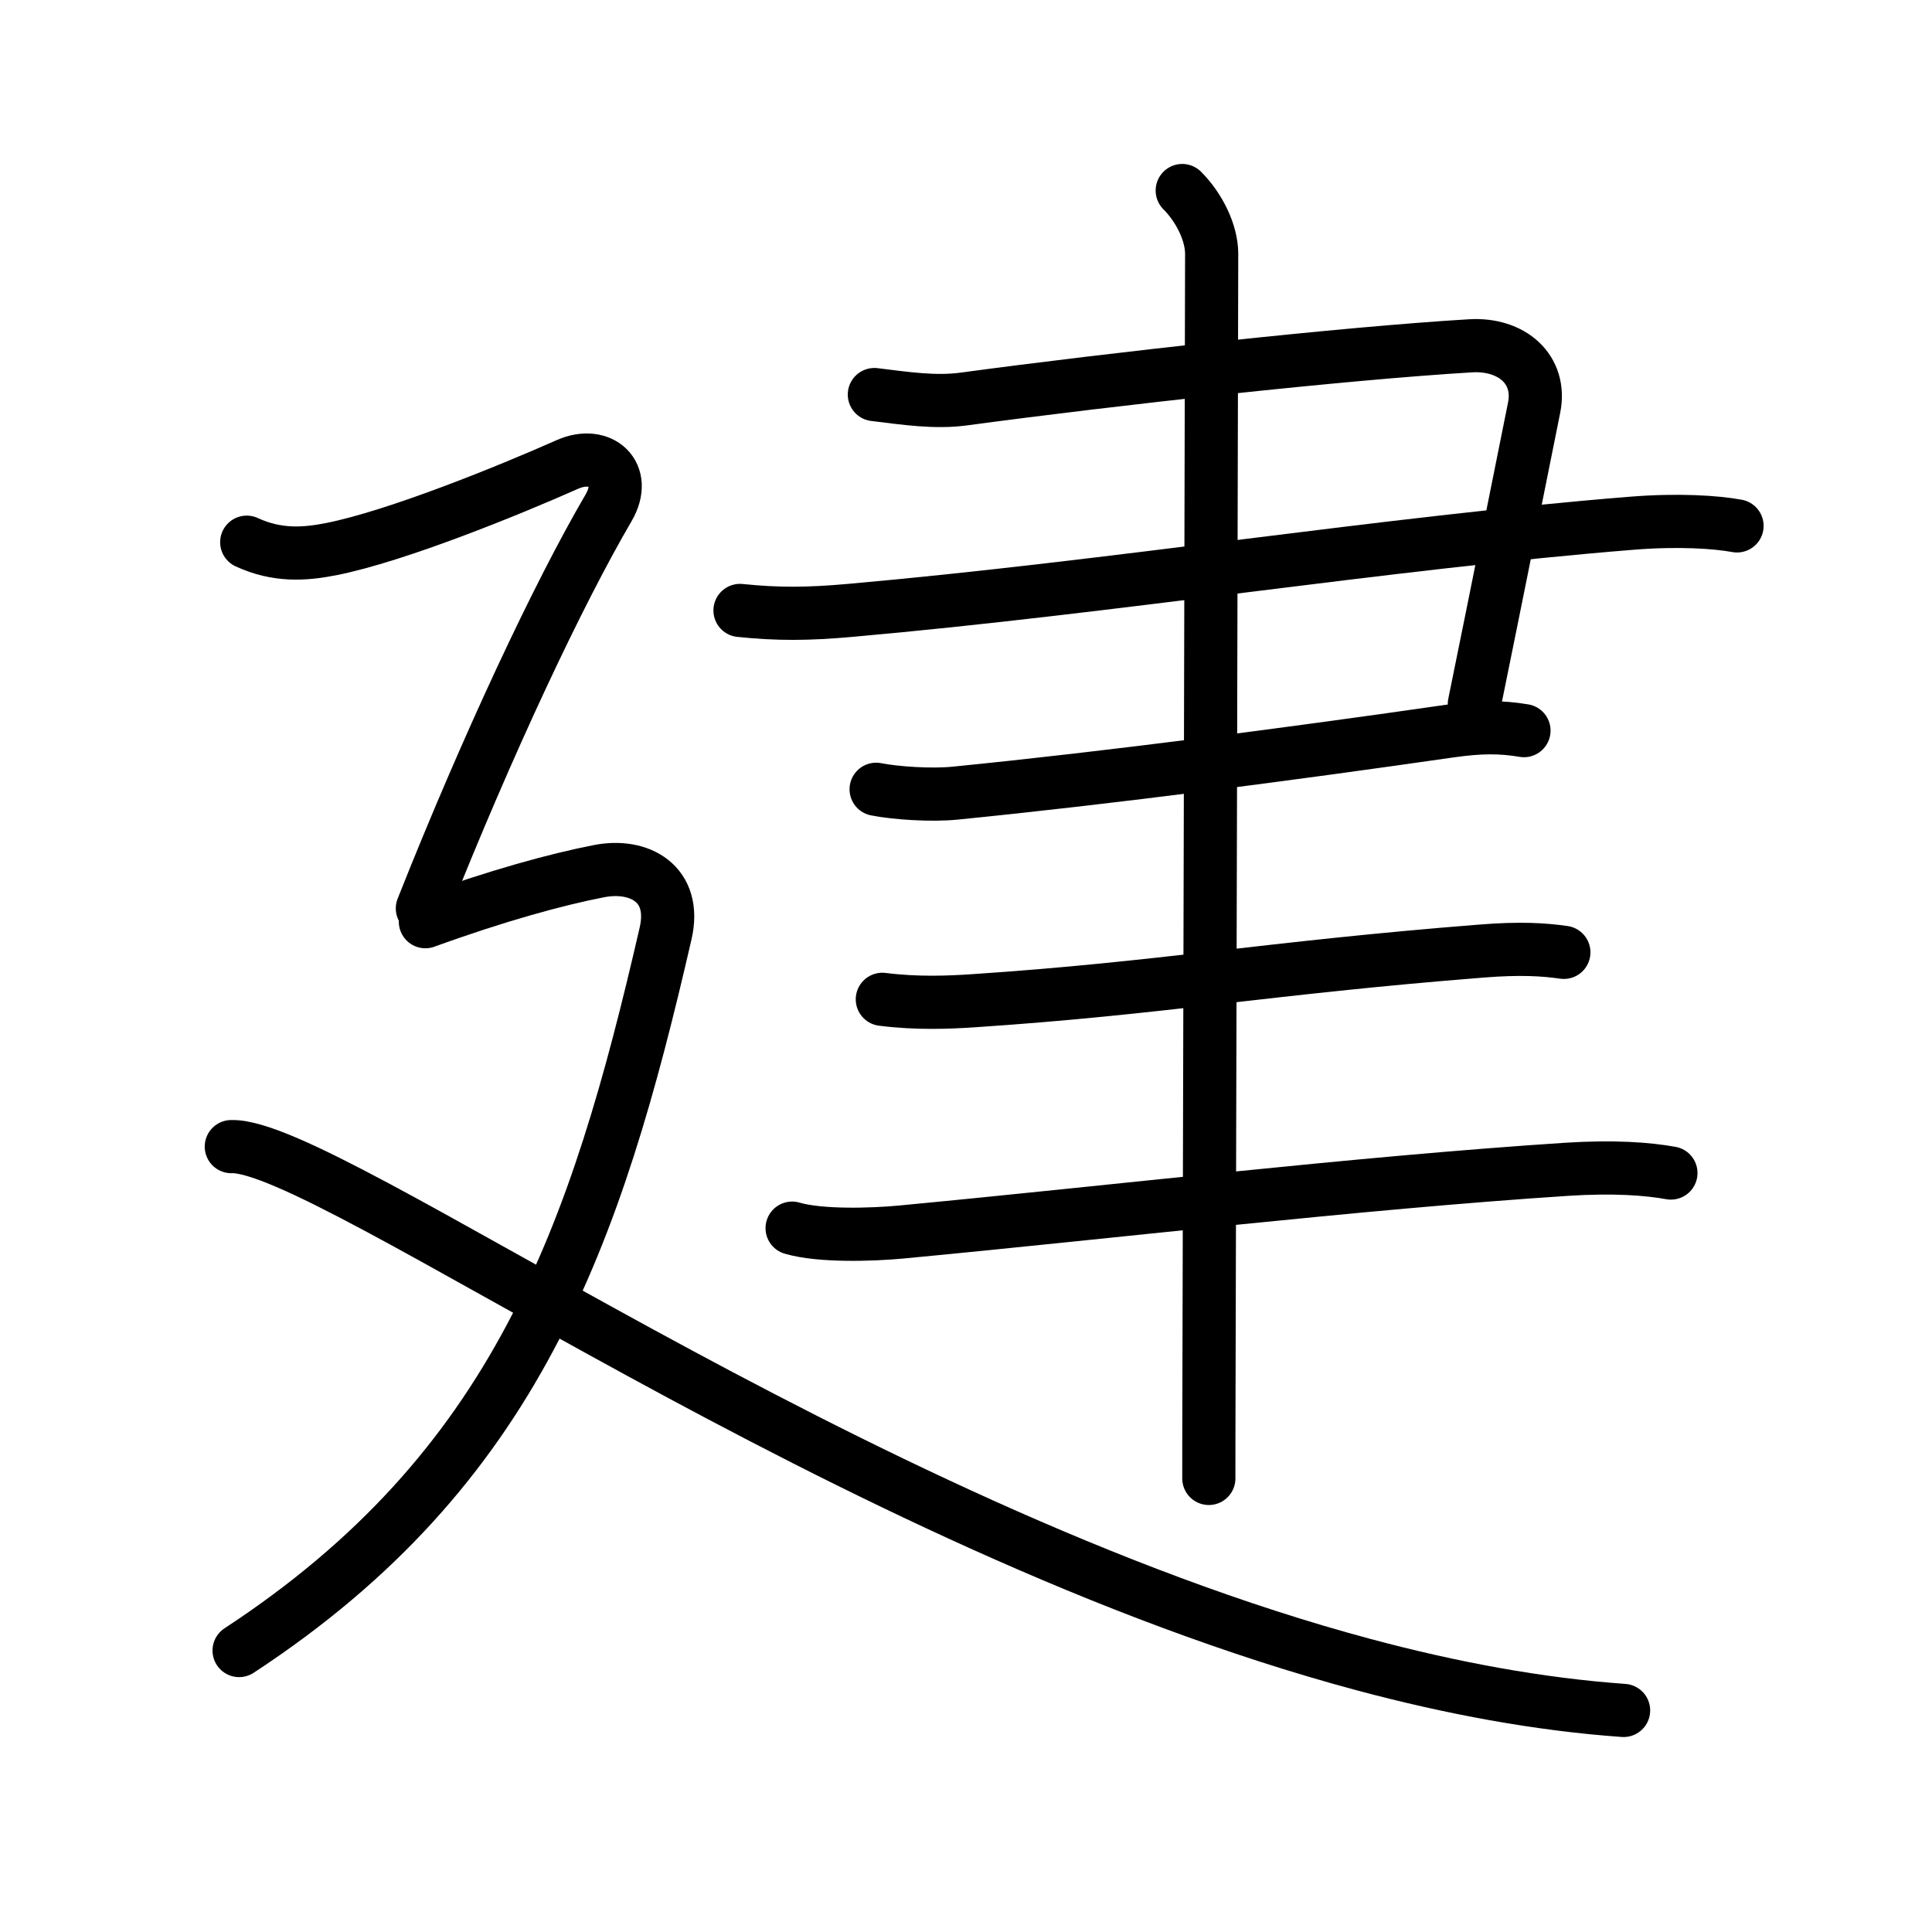 <svg xmlns="http://www.w3.org/2000/svg" width="109" height="109" viewBox="0 0 109 109"><g xmlns:kvg="http://kanjivg.tagaini.net" id="kvg:StrokePaths_05efa" style="fill:none;stroke:#000000;stroke-width:3;stroke-linecap:round;stroke-linejoin:round;"><g id="kvg:05efa" kvg:element="&#24314;"><g id="kvg:05efa-g1" kvg:element="&#32895;"><g id="kvg:05efa-g2" kvg:element="&#11925;" kvg:variant="true" kvg:original="&#24401;"><path id="kvg:05efa-s1" kvg:type="&#12757;c" d="M49.33,22.26c1.8,0.22,3.42,0.47,5.06,0.25c8.36-1.13,21.38-2.57,28.57-3c2.33-0.14,4.03,1.33,3.59,3.5c-0.93,4.62-2.05,10.24-3.37,16.71"/><path id="kvg:05efa-s2" kvg:type="&#12752;" d="M41.75,34.44c2.14,0.22,3.81,0.21,6.18,0c14.82-1.31,30.32-3.81,44.13-4.92c2.61-0.21,4.75-0.07,5.94,0.15"/><path id="kvg:05efa-s3" kvg:type="&#12752;" d="M49.43,44.53c1.11,0.22,3.11,0.35,4.43,0.22c8.77-0.87,19.15-2.24,27.91-3.5c1.75-0.25,2.88-0.25,4.21-0.03"/></g><path id="kvg:05efa-s4" kvg:type="&#12752;" d="M49.78,56.38c1.97,0.25,3.79,0.17,5.13,0.08c10.67-0.71,16.51-1.84,28.64-2.8c2.22-0.18,3.57-0.09,4.68,0.07"/><path id="kvg:05efa-s5" kvg:type="&#12752;" d="M44.69,69.29c1.6,0.47,4.54,0.37,6.14,0.22c12.05-1.14,25.63-2.76,37.55-3.54c2.66-0.17,4.56-0.03,5.89,0.21"/><g id="kvg:05efa-g3" kvg:element="&#20008;"><path id="kvg:05efa-s6" kvg:type="&#12753;" d="M66.7,10.75c0.96,0.96,1.66,2.38,1.66,3.57c0,2.82-0.11,46.71-0.15,63.31c-0.01,2.84-0.01,4.88-0.01,5.78"/></g></g><g id="kvg:05efa-g4" kvg:element="&#24308;" kvg:position="nyo" kvg:radical="general"><path id="kvg:05efa-s7" kvg:type="&#12743;" d="M13.92,30.59c1.71,0.79,3.25,0.69,4.77,0.39c3.68-0.73,10.02-3.31,13.33-4.78c1.86-0.82,3.44,0.53,2.31,2.46C31.5,33.5,27.5,42,23.83,51.25"/><path id="kvg:05efa-s8" kvg:type="&#12743;a" d="M24,52c4.08-1.48,7.38-2.38,9.79-2.85c2.29-0.45,4.41,0.72,3.76,3.52c-3.93,17.09-8.43,30.21-24.06,40.45"/><path id="kvg:05efa-s9" kvg:type="&#12751;" d="M13.05,64.69c5.42-0.17,34.87,21.46,63.9,29.23c4.93,1.32,9.86,2.24,14.65,2.58"/></g></g></g></svg>